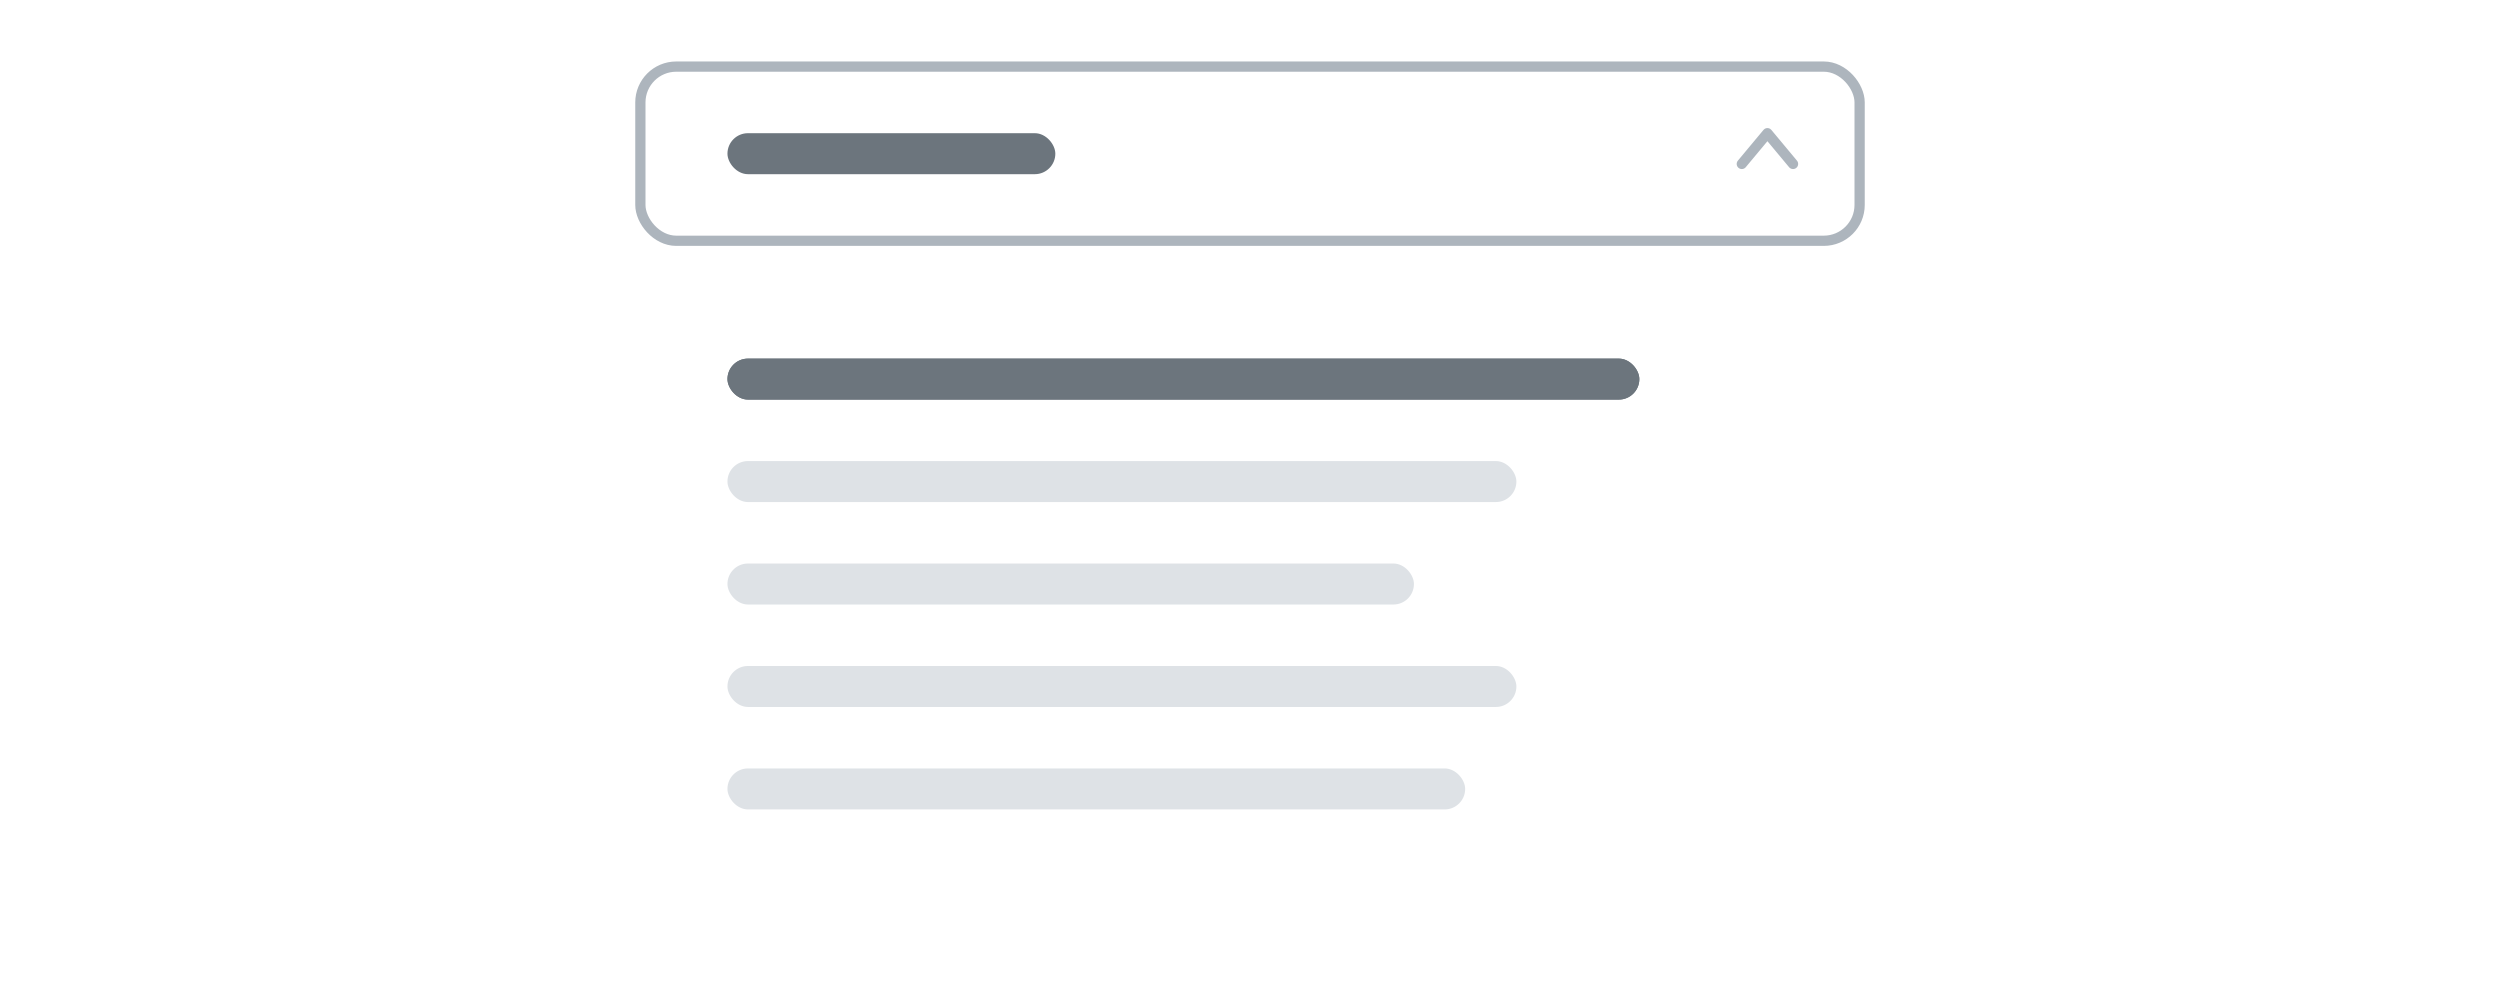 <svg width="244" height="96" viewBox="0 0 244 96" fill="none" xmlns="http://www.w3.org/2000/svg">
<g filter="url(#filter0_d_614_4073)">
<rect x="62" y="26" width="120" height="62" rx="4" fill="white"/>
</g>
<rect x="71" y="35" width="89" height="4" rx="2" fill="#6C757D"/>
<rect x="71" y="35" width="89" height="4" rx="2" fill="#6C757D"/>
<rect x="71" y="45" width="77" height="4" rx="2" fill="#DEE2E6"/>
<rect x="71" y="55" width="67" height="4" rx="2" fill="#DEE2E6"/>
<rect x="71" y="65" width="77" height="4" rx="2" fill="#DEE2E6"/>
<rect x="71" y="75" width="72" height="4" rx="2" fill="#DEE2E6"/>
<rect x="62.5" y="6.5" width="119" height="17" rx="3.5" fill="white" stroke="#ADB5BD"/>
<rect x="71" y="13" width="32" height="4" rx="2" fill="#6C757D"/>
<path d="M170 16L172.5 13L173.75 14.5L175 16" stroke="#ADB5BD" stroke-linecap="round" stroke-linejoin="round"/>
<defs>
<filter id="filter0_d_614_4073" x="60" y="25" width="124" height="66" filterUnits="userSpaceOnUse" color-interpolation-filters="sRGB">
<feFlood flood-opacity="0" result="BackgroundImageFix"/>
<feColorMatrix in="SourceAlpha" type="matrix" values="0 0 0 0 0 0 0 0 0 0 0 0 0 0 0 0 0 0 127 0" result="hardAlpha"/>
<feOffset dy="1"/>
<feGaussianBlur stdDeviation="1"/>
<feComposite in2="hardAlpha" operator="out"/>
<feColorMatrix type="matrix" values="0 0 0 0 0 0 0 0 0 0 0 0 0 0 0 0 0 0 0.25 0"/>
<feBlend mode="normal" in2="BackgroundImageFix" result="effect1_dropShadow_614_4073"/>
<feBlend mode="normal" in="SourceGraphic" in2="effect1_dropShadow_614_4073" result="shape"/>
</filter>
</defs>
</svg>
